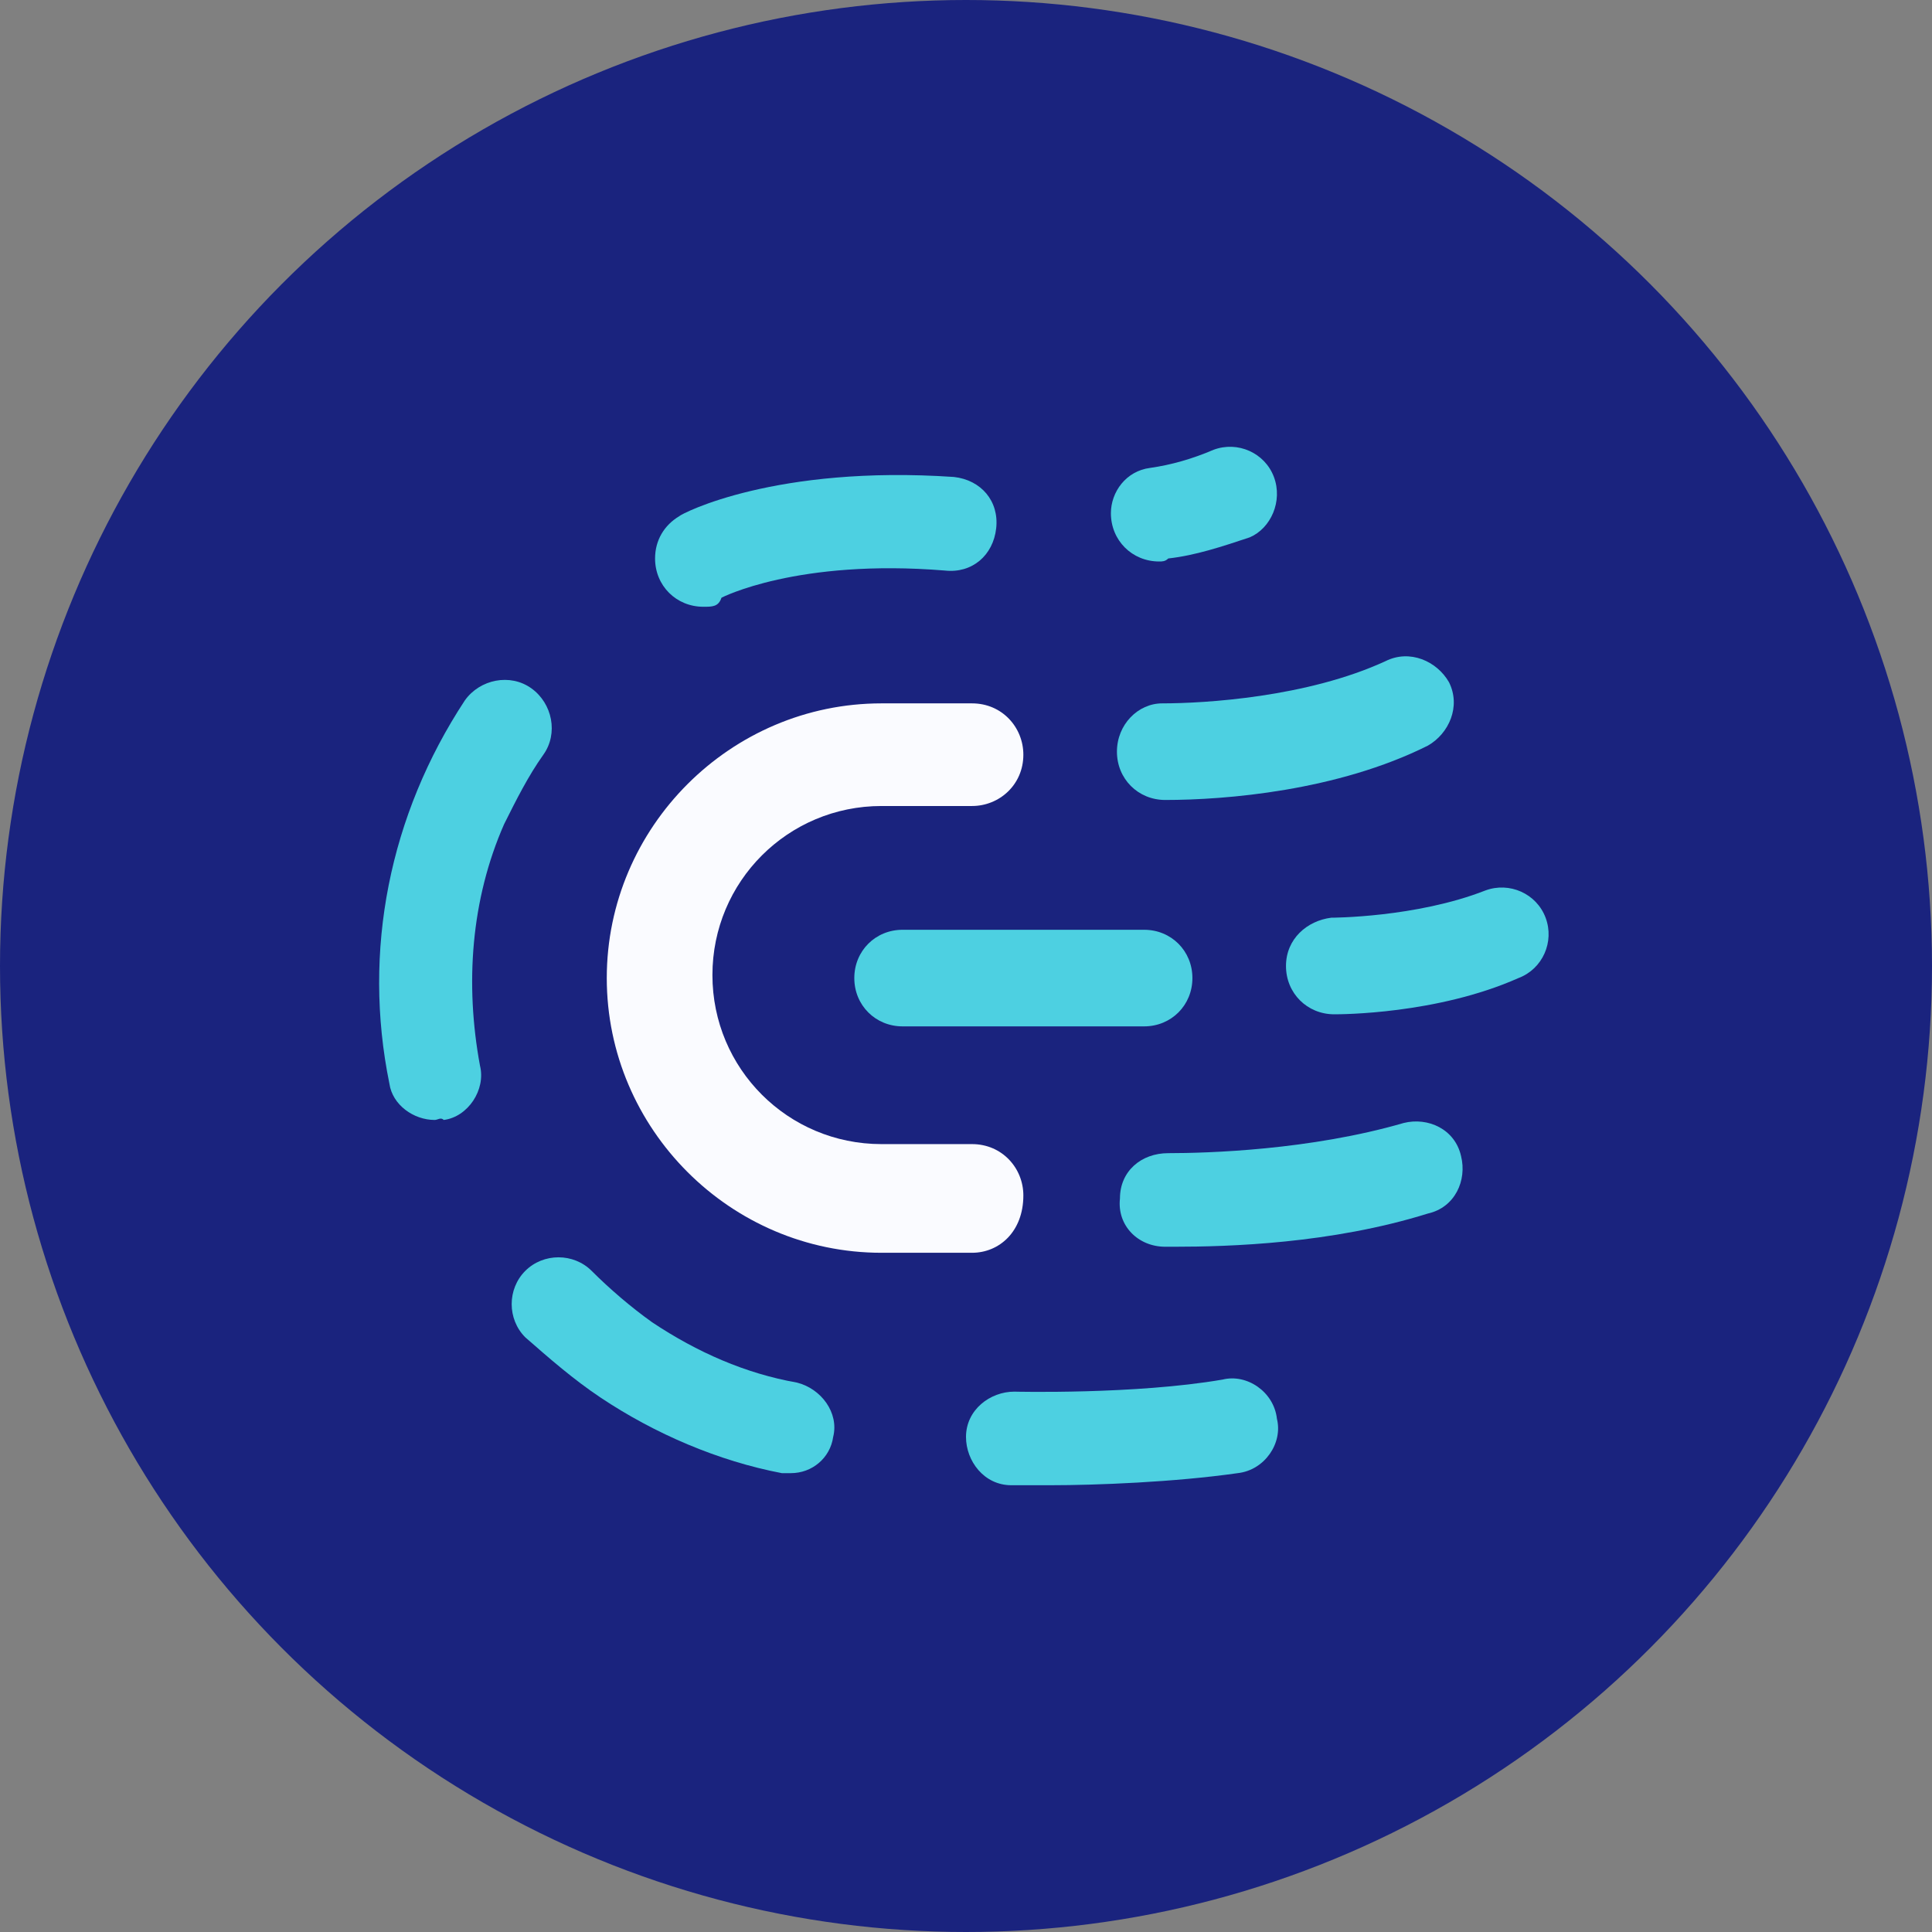 <svg version="1.1" id="Layer_1" xmlns="http://www.w3.org/2000/svg" x="0px" y="0px" viewBox="0 0 64 64" style="enable-background:new 0 0 64 64" xml:space="preserve" height="1em" width="1em">
  <rect x="0" y="0" width="64" height="64" fill="#808080" stroke="none"/>
  <style type="text/css">
    .st1{fill:#4DD0E1}
  </style>
  <g>
    <circle cx="32" cy="32" r="32" style="fill:#1A237E"/>
    <path class="st1" d="M26.2,48.8c-0.1,0-0.2,0-0.3,0c-2.1-0.4-4.2-1.3-6-2.5c-0.9-0.6-1.7-1.3-2.5-2c-0.6-0.6-0.6-1.6,0-2.2 c0.6-0.6,1.6-0.6,2.2,0c0.6,0.6,1.3,1.2,2,1.7c1.5,1,3.1,1.7,4.8,2c0.8,0.2,1.4,1,1.2,1.8C27.5,48.3,26.9,48.8,26.2,48.8L26.2,48.8 z"/>
    <path class="st1" d="M14.4,37.1c-0.7,0-1.4-0.5-1.5-1.2c-0.9-4.4,0-8.9,2.5-12.7c0.5-0.7,1.5-0.9,2.2-0.4c0.7,0.5,0.9,1.5,0.4,2.2 c-0.5,0.7-0.9,1.5-1.3,2.3c-1.1,2.5-1.3,5.3-0.8,8c0.2,0.8-0.4,1.7-1.2,1.8C14.6,37,14.5,37.1,14.4,37.1L14.4,37.1z"/>
    <path class="st1" d="M38.4,18.6c-0.9,0-1.6-0.7-1.6-1.6c0-0.7,0.5-1.4,1.3-1.5c0.7-0.1,1.4-0.3,2.1-0.6c0.8-0.3,1.7,0.1,2,0.9 c0.3,0.8-0.1,1.7-0.8,2c-0.9,0.3-1.8,0.6-2.7,0.7C38.6,18.6,38.5,18.6,38.4,18.6z"/>
    <path class="st1" d="M38.6,26.5c-0.9,0-1.6-0.7-1.6-1.6c0-0.9,0.7-1.6,1.5-1.6c1.4,0,4.8-0.2,7.4-1.4c0.8-0.4,1.7,0,2.1,0.7 c0.4,0.8,0,1.7-0.7,2.1l0,0C44.3,26.2,40.6,26.5,38.6,26.5L38.6,26.5z"/>
    <path class="st1" d="M38.9,41.3c-0.1,0-0.2,0-0.3,0c-0.9,0-1.6-0.7-1.5-1.6c0-0.9,0.7-1.5,1.6-1.5l0,0c1.3,0,4.7-0.1,7.8-1 c0.8-0.2,1.7,0.2,1.9,1.1c0.2,0.8-0.2,1.7-1.1,1.9c0,0,0,0,0,0C44.1,41.2,40.7,41.3,38.9,41.3z"/>
    <path d="M32.2,41.5h-3c-5,0-9.1-4.1-9.1-9.1c0-5,4.1-9.1,9.1-9.1h3c1,0,1.7,0.8,1.7,1.7c0,1-0.8,1.7-1.7,1.7h-3 c-3.1,0-5.6,2.5-5.6,5.6c0,3.1,2.5,5.6,5.6,5.6h3c1,0,1.7,0.8,1.7,1.7C33.9,40.8,33.1,41.5,32.2,41.5z" style="fill:#FAFBFF"/>
    <path class="st1" d="M37.9,34h-8c-0.9,0-1.6-0.7-1.6-1.6c0-0.9,0.7-1.6,1.6-1.6l0,0h8c0.9,0,1.6,0.7,1.6,1.6 C39.5,33.3,38.8,34,37.9,34C37.9,34,37.9,34,37.9,34L37.9,34z"/>
    <path class="st1" d="M44.2,33.6c-0.9,0-1.6-0.7-1.6-1.6c0-0.9,0.7-1.5,1.5-1.6l0,0c0,0,2.8,0,5.1-0.9c0.8-0.3,1.7,0.1,2,0.9 s-0.1,1.7-0.9,2C47.6,33.6,44.4,33.6,44.2,33.6L44.2,33.6z"/>
    <path class="st1" d="M34.8,49.2c-0.8,0-1.3,0-1.3,0c-0.9,0-1.5-0.8-1.5-1.6c0-0.9,0.8-1.5,1.6-1.5c0,0,4,0.1,6.9-0.4 c0.8-0.2,1.7,0.4,1.8,1.3c0.2,0.8-0.4,1.7-1.3,1.8C38.9,49.1,36.3,49.2,34.8,49.2z"/>
    <path class="st1" d="M23.3,20.1c-0.9,0-1.6-0.7-1.6-1.6c0-0.6,0.3-1.1,0.8-1.4c0.1-0.1,3.2-1.7,9.1-1.3c0.9,0.1,1.5,0.8,1.4,1.7 c-0.1,0.9-0.8,1.5-1.7,1.4c-4.9-0.4-7.4,0.9-7.4,0.9C23.8,20.1,23.6,20.1,23.3,20.1z"/>
  </g>
</svg>
